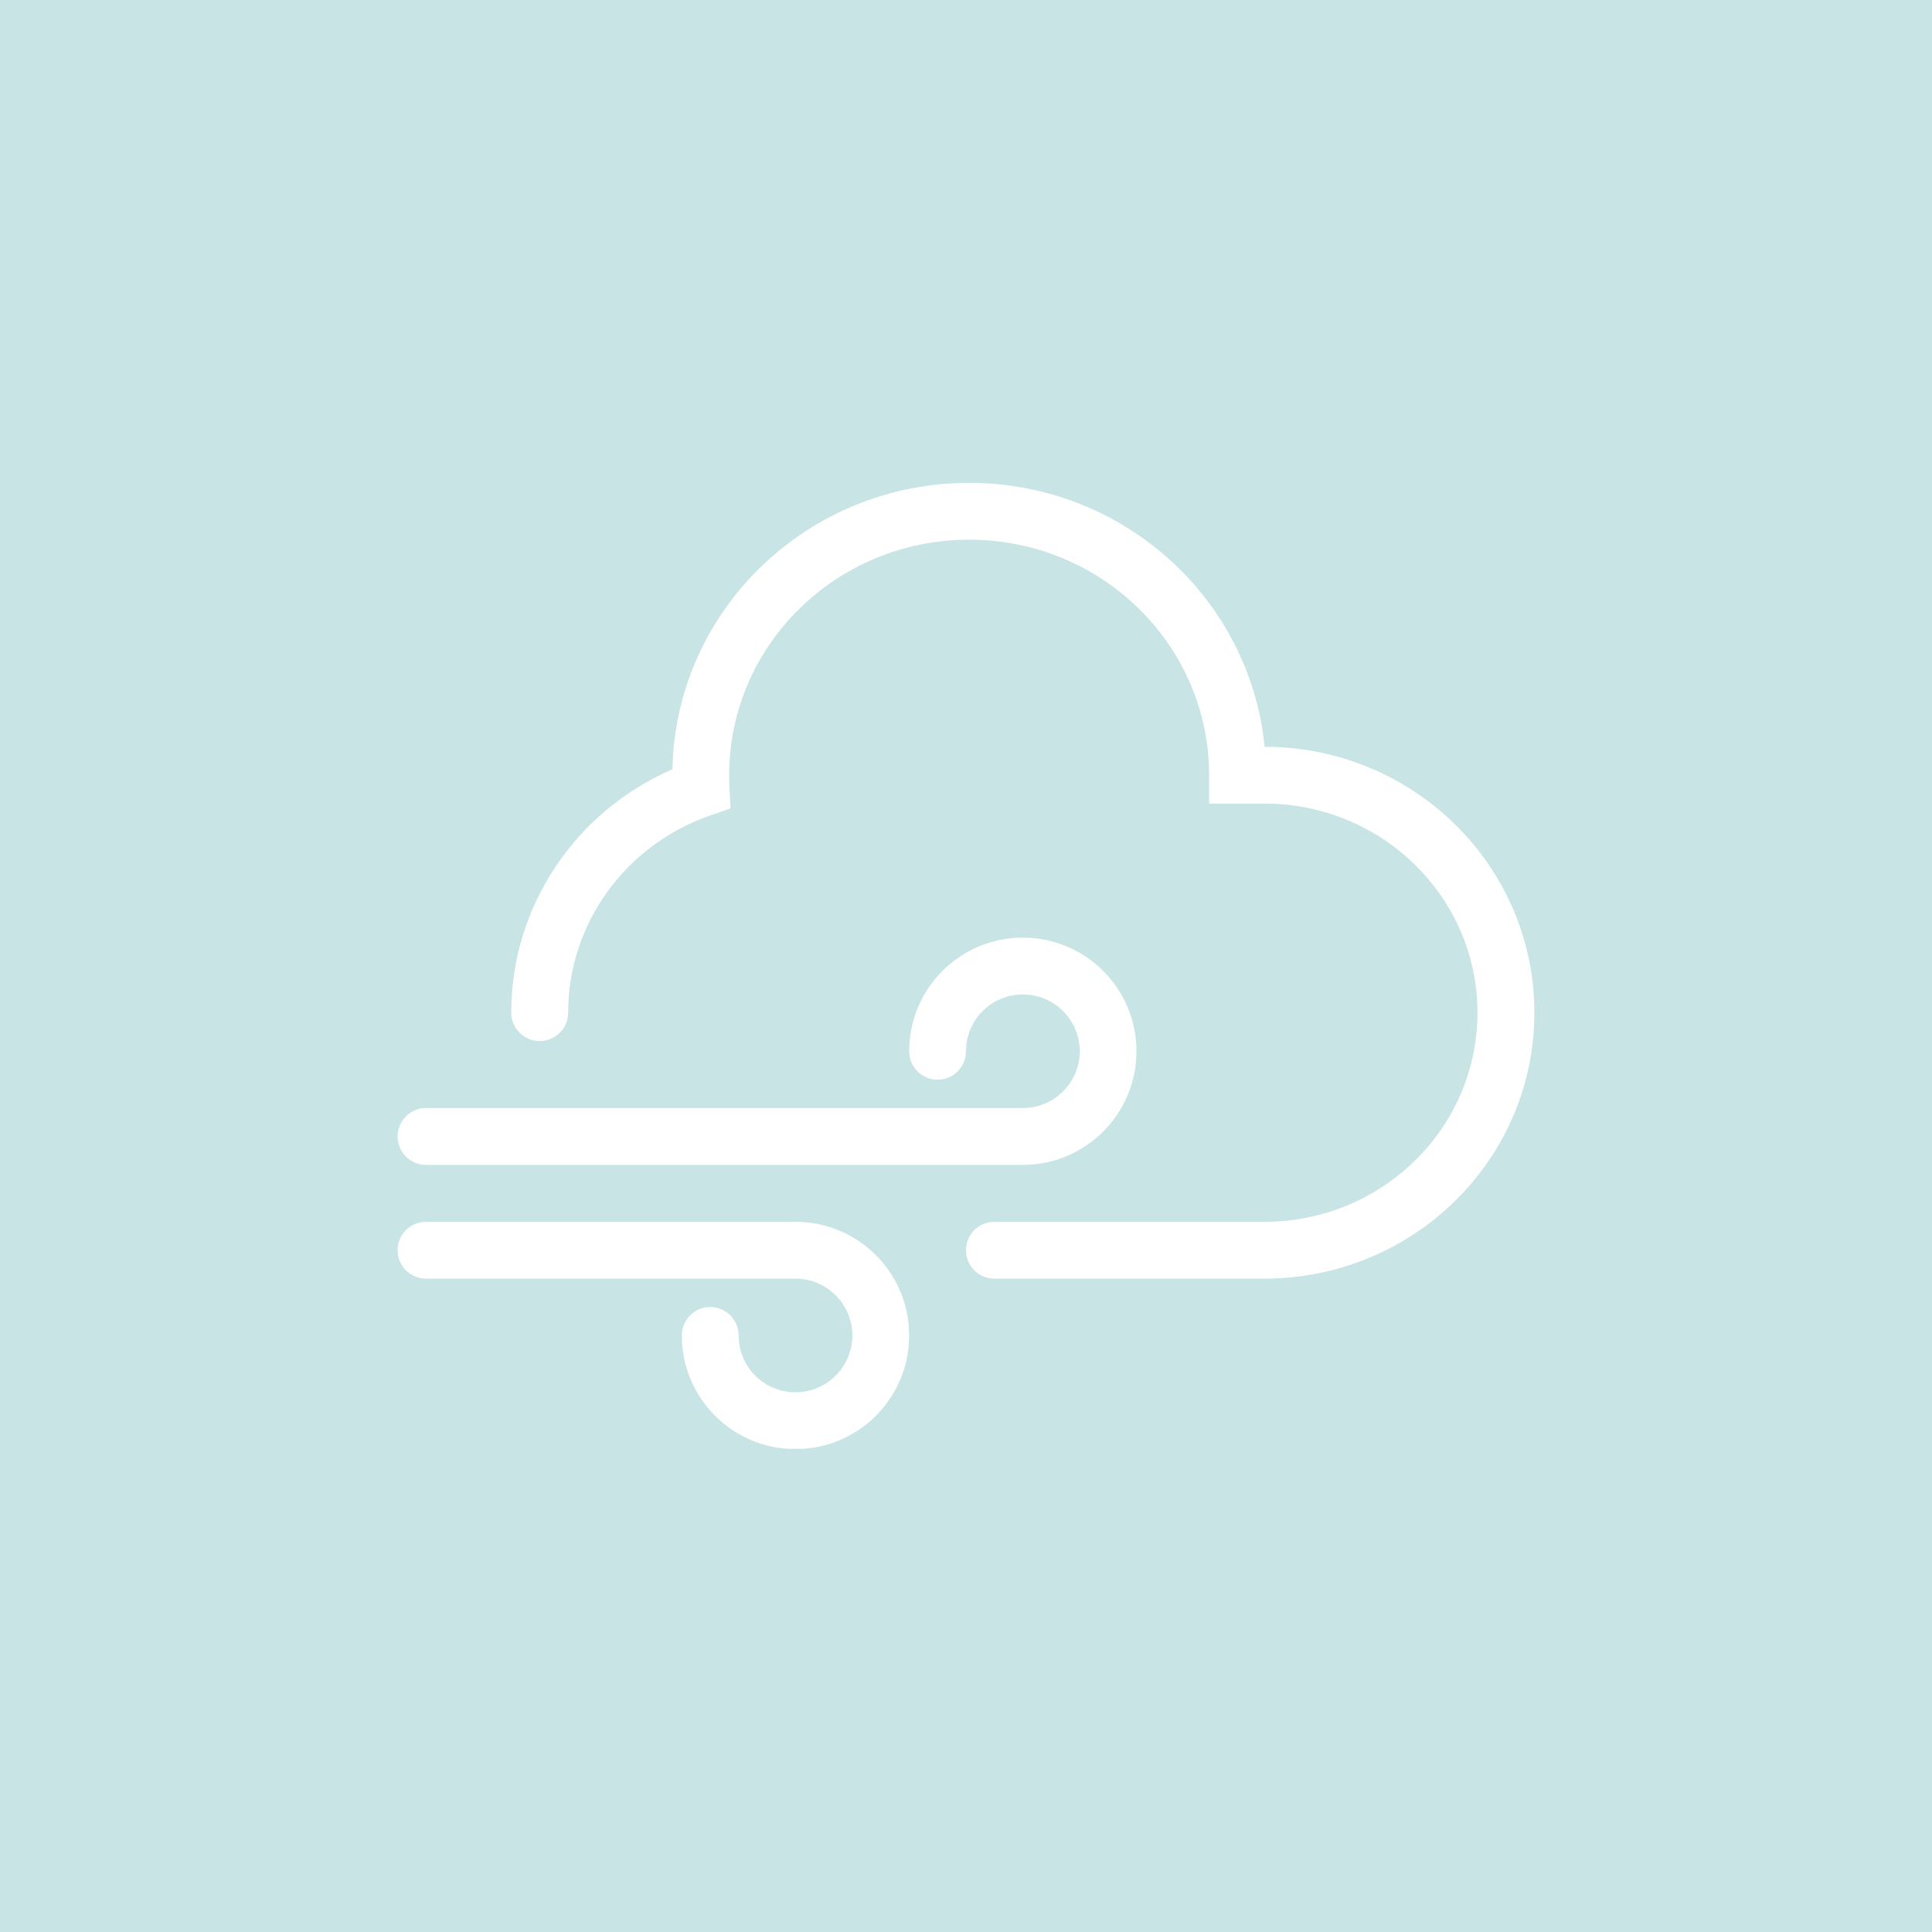 <svg xmlns="http://www.w3.org/2000/svg" xmlns:xlink="http://www.w3.org/1999/xlink" width="1080" zoomAndPan="magnify" viewBox="0 0 810 810" height="1080" preserveAspectRatio="xMidYMid meet" version="1.0"><defs><clipPath id="f020568b21"><path d="M 166.699 202.445 L 643.293 202.445 L 643.293 607.445 L 166.699 607.445 Z M 166.699 202.445 " clip-rule="nonzero"/></clipPath></defs><rect x="-81" width="972" fill="#ffffff" y="-81" height="972" fill-opacity="1"/><rect x="-81" width="972" fill="#c8e4e5" y="-81" height="972" fill-opacity="1"/><g clip-path="url(#f020568b21)"><path fill="#ffffff" d="M 406.309 202.445 C 470.918 202.445 524.102 250.977 530.195 313.09 C 592.605 313.133 643.293 362.977 643.293 424.582 C 643.293 486.184 592.562 536.07 530.066 536.07 L 416.887 536.07 C 410.328 536.07 404.996 530.738 404.996 524.141 C 404.996 517.582 410.328 512.25 416.887 512.25 L 530.066 512.25 C 579.488 512.25 619.43 472.941 619.43 424.582 C 619.43 376.219 579.488 336.91 530.066 336.91 L 506.922 336.91 L 506.922 325.023 C 506.922 270.523 461.945 226.266 406.309 226.266 C 350.711 226.266 305.691 270.523 305.691 325.023 C 305.691 326.672 305.734 328.363 305.816 330.016 L 306.285 338.941 L 297.82 341.863 C 262.363 354.133 238.203 387.133 238.203 424.582 C 238.203 431.137 232.832 436.469 226.273 436.469 C 219.715 436.469 214.34 431.137 214.34 424.582 C 214.34 379.773 241.422 340.086 281.91 322.523 C 283.223 255.926 338.48 202.445 406.309 202.445 Z M 428.816 464.562 C 441.977 464.562 452.68 453.902 452.68 440.742 C 452.68 427.586 441.977 416.922 428.816 416.922 C 415.656 416.922 404.996 427.586 404.996 440.742 C 404.996 447.344 399.664 452.676 393.062 452.676 C 386.504 452.676 381.176 447.344 381.176 440.742 C 381.176 414.426 402.5 393.102 428.816 393.102 C 455.133 393.102 476.461 414.426 476.461 440.742 C 476.461 467.062 455.133 488.387 428.816 488.387 L 178.629 488.387 C 172.031 488.387 166.699 483.055 166.699 476.496 C 166.699 469.895 172.031 464.562 178.629 464.562 Z M 333.488 512.25 C 359.809 512.25 381.176 533.574 381.176 559.891 C 381.176 586.211 359.809 607.535 333.488 607.535 C 307.172 607.535 285.848 586.211 285.848 559.891 C 285.848 553.332 291.18 547.961 297.738 547.961 C 304.336 547.961 309.668 553.332 309.668 559.891 C 309.668 573.051 320.332 583.715 333.488 583.715 C 346.648 583.715 357.352 573.051 357.352 559.891 C 357.352 546.734 346.648 536.07 333.488 536.07 L 178.629 536.07 C 172.031 536.07 166.699 530.738 166.699 524.141 C 166.699 517.582 172.031 512.25 178.629 512.25 L 333.488 512.25 " fill-opacity="1" fill-rule="nonzero"/></g></svg>